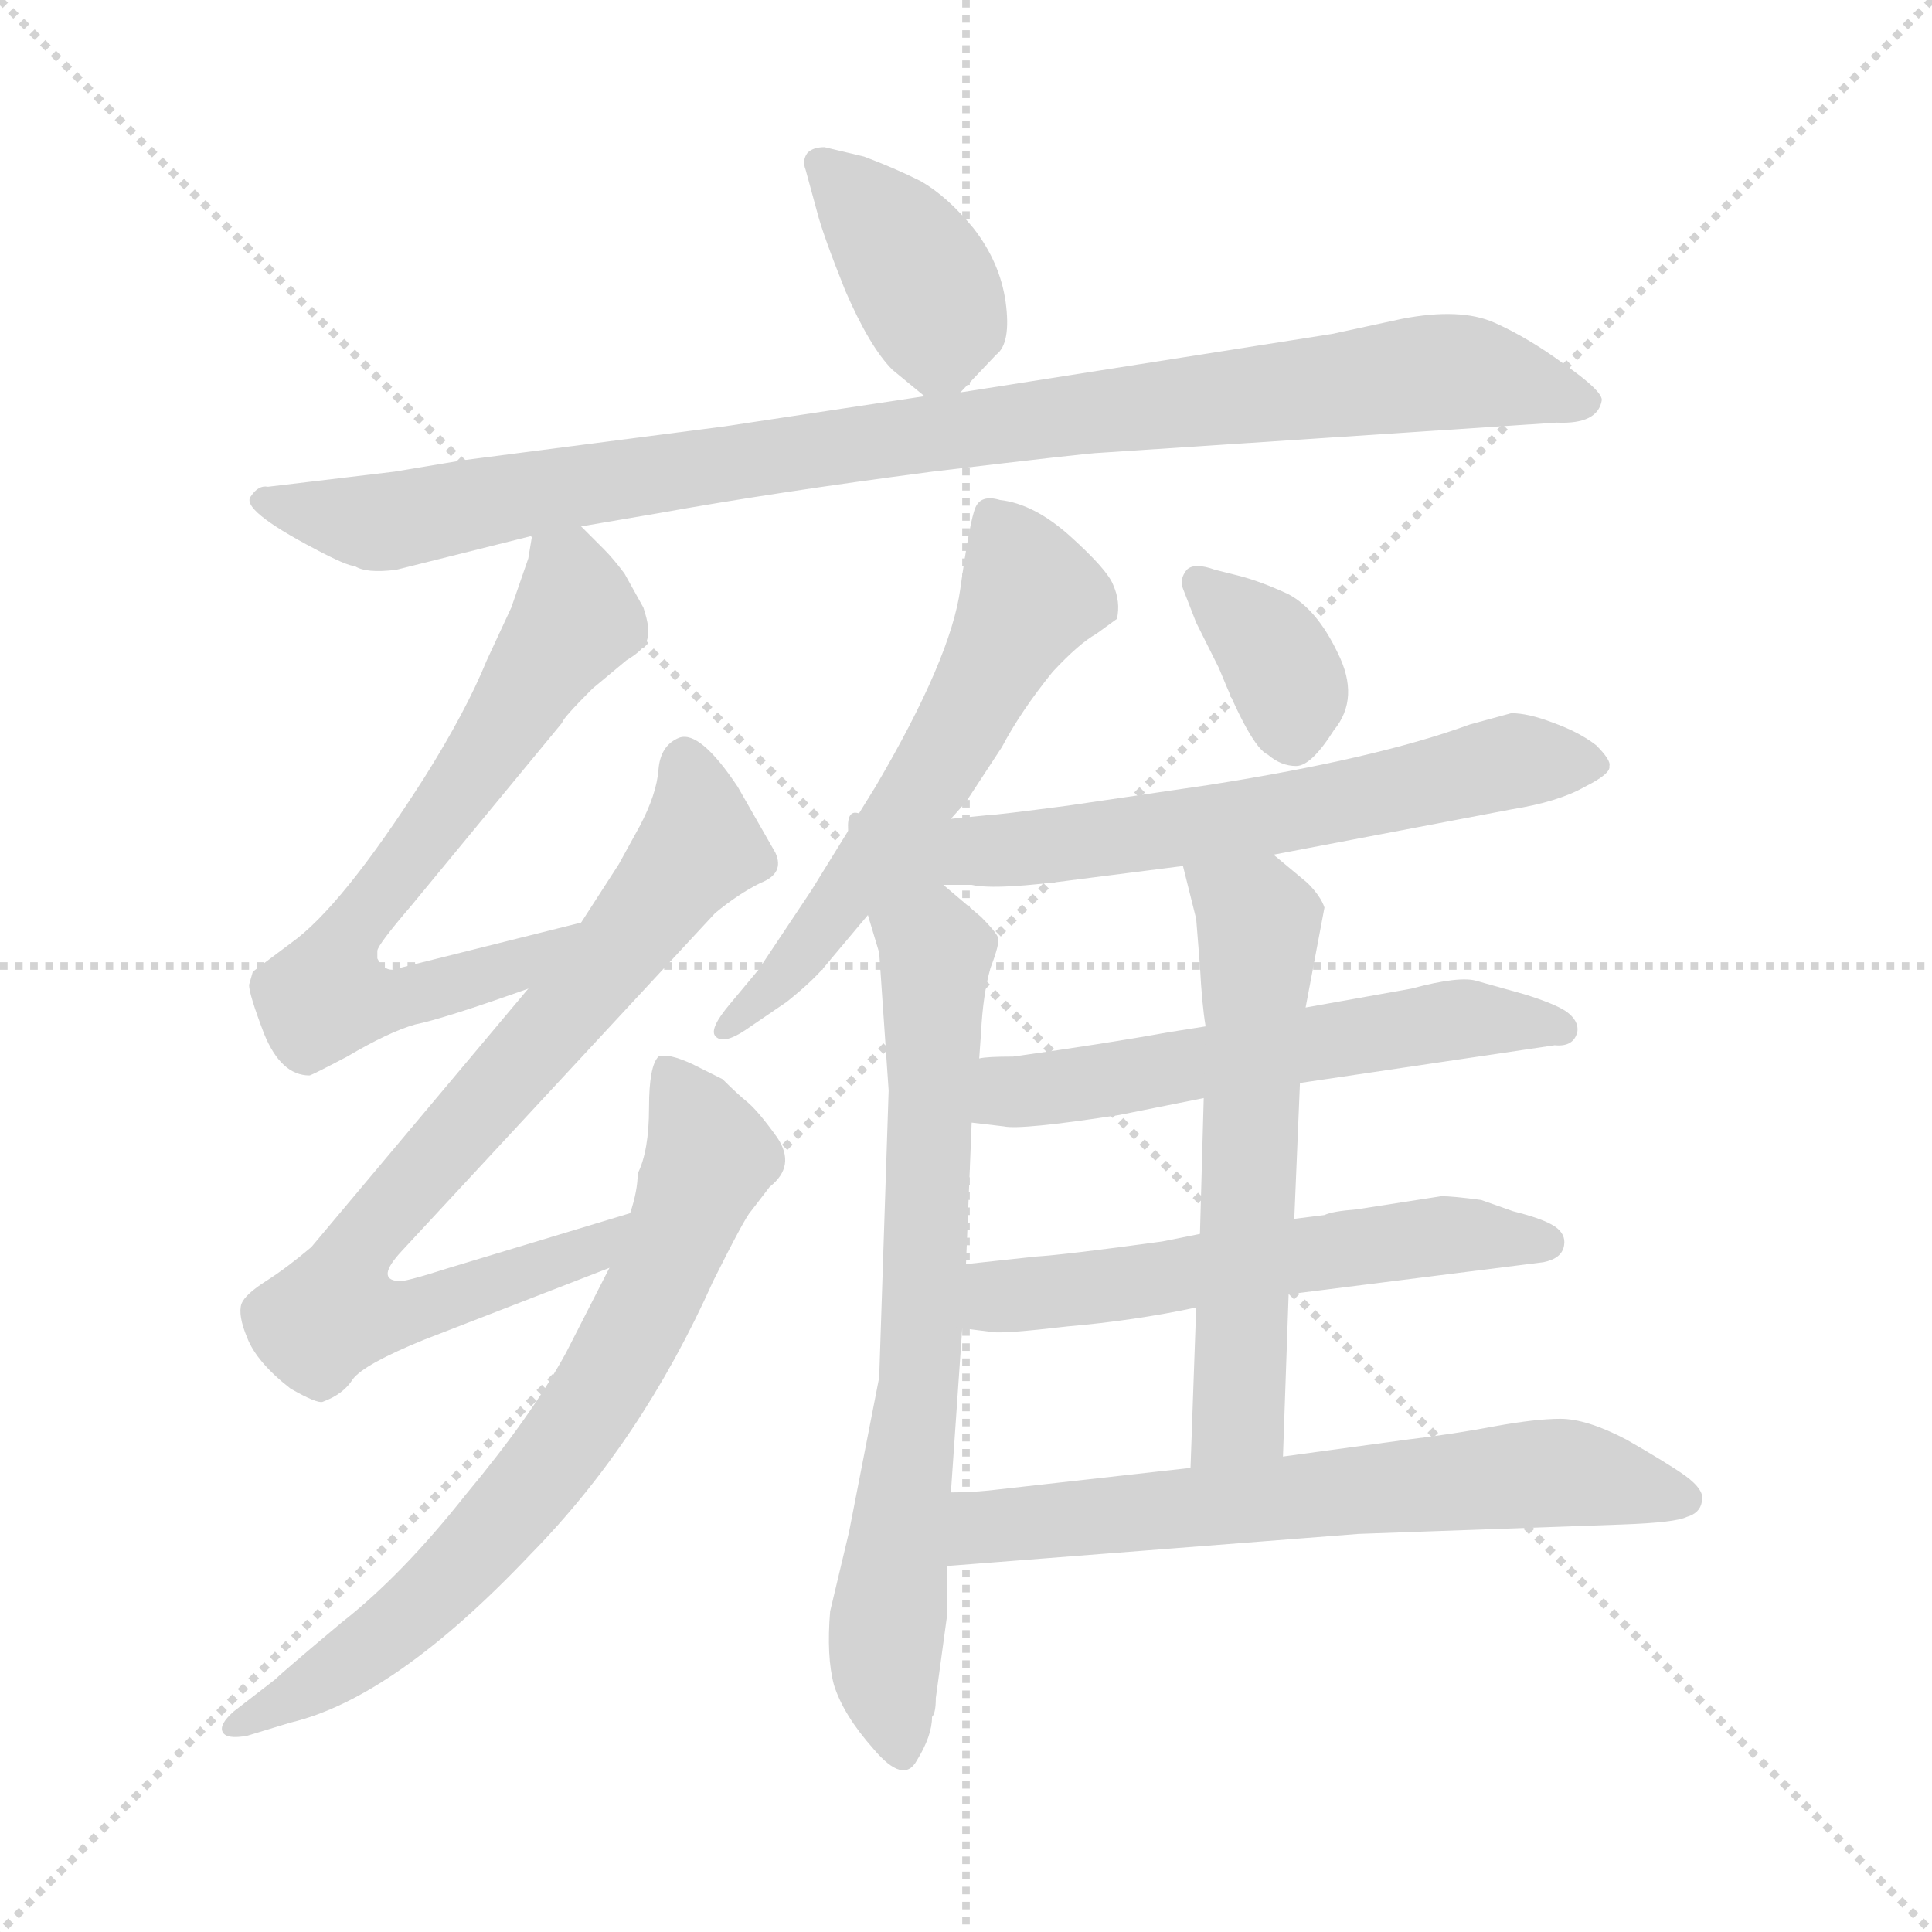 <svg xmlns="http://www.w3.org/2000/svg" version="1.1" viewBox="0 0 1024 1024">
  <g stroke="lightgray" stroke-dasharray="1,1" stroke-width="1" transform="scale(4, 4)">
    <line x1="0" y1="0" x2="256" y2="256" />
    <line x1="256" y1="0" x2="0" y2="256" />
    <line x1="128" y1="0" x2="128" y2="256" />
    <line x1="0" y1="128" x2="256" y2="128" />
  </g>
  <g transform="scale(1.0, -1.0) translate(0.0, -812.00)">
    <style type="text/css">
      
        @keyframes keyframes0 {
          from {
            stroke: blue;
            stroke-dashoffset: 389;
            stroke-width: 128;
          }
          56% {
            animation-timing-function: step-end;
            stroke: blue;
            stroke-dashoffset: 0;
            stroke-width: 128;
          }
          to {
            stroke: black;
            stroke-width: 1024;
          }
        }
        #make-me-a-hanzi-animation-0 {
          animation: keyframes0 0.567s both;
          animation-delay: 0s;
          animation-timing-function: linear;
        }
      
        @keyframes keyframes1 {
          from {
            stroke: blue;
            stroke-dashoffset: 965;
            stroke-width: 128;
          }
          76% {
            animation-timing-function: step-end;
            stroke: blue;
            stroke-dashoffset: 0;
            stroke-width: 128;
          }
          to {
            stroke: black;
            stroke-width: 1024;
          }
        }
        #make-me-a-hanzi-animation-1 {
          animation: keyframes1 1.035s both;
          animation-delay: 0.567s;
          animation-timing-function: linear;
        }
      
        @keyframes keyframes2 {
          from {
            stroke: blue;
            stroke-dashoffset: 673;
            stroke-width: 128;
          }
          69% {
            animation-timing-function: step-end;
            stroke: blue;
            stroke-dashoffset: 0;
            stroke-width: 128;
          }
          to {
            stroke: black;
            stroke-width: 1024;
          }
        }
        #make-me-a-hanzi-animation-2 {
          animation: keyframes2 0.798s both;
          animation-delay: 1.602s;
          animation-timing-function: linear;
        }
      
        @keyframes keyframes3 {
          from {
            stroke: blue;
            stroke-dashoffset: 781;
            stroke-width: 128;
          }
          72% {
            animation-timing-function: step-end;
            stroke: blue;
            stroke-dashoffset: 0;
            stroke-width: 128;
          }
          to {
            stroke: black;
            stroke-width: 1024;
          }
        }
        #make-me-a-hanzi-animation-3 {
          animation: keyframes3 0.886s both;
          animation-delay: 2.4s;
          animation-timing-function: linear;
        }
      
        @keyframes keyframes4 {
          from {
            stroke: blue;
            stroke-dashoffset: 711;
            stroke-width: 128;
          }
          70% {
            animation-timing-function: step-end;
            stroke: blue;
            stroke-dashoffset: 0;
            stroke-width: 128;
          }
          to {
            stroke: black;
            stroke-width: 1024;
          }
        }
        #make-me-a-hanzi-animation-4 {
          animation: keyframes4 0.829s both;
          animation-delay: 3.285s;
          animation-timing-function: linear;
        }
      
        @keyframes keyframes5 {
          from {
            stroke: blue;
            stroke-dashoffset: 585;
            stroke-width: 128;
          }
          66% {
            animation-timing-function: step-end;
            stroke: blue;
            stroke-dashoffset: 0;
            stroke-width: 128;
          }
          to {
            stroke: black;
            stroke-width: 1024;
          }
        }
        #make-me-a-hanzi-animation-5 {
          animation: keyframes5 0.726s both;
          animation-delay: 4.114s;
          animation-timing-function: linear;
        }
      
        @keyframes keyframes6 {
          from {
            stroke: blue;
            stroke-dashoffset: 748;
            stroke-width: 128;
          }
          71% {
            animation-timing-function: step-end;
            stroke: blue;
            stroke-dashoffset: 0;
            stroke-width: 128;
          }
          to {
            stroke: black;
            stroke-width: 1024;
          }
        }
        #make-me-a-hanzi-animation-6 {
          animation: keyframes6 0.859s both;
          animation-delay: 4.84s;
          animation-timing-function: linear;
        }
      
        @keyframes keyframes7 {
          from {
            stroke: blue;
            stroke-dashoffset: 356;
            stroke-width: 128;
          }
          54% {
            animation-timing-function: step-end;
            stroke: blue;
            stroke-dashoffset: 0;
            stroke-width: 128;
          }
          to {
            stroke: black;
            stroke-width: 1024;
          }
        }
        #make-me-a-hanzi-animation-7 {
          animation: keyframes7 0.54s both;
          animation-delay: 5.699s;
          animation-timing-function: linear;
        }
      
        @keyframes keyframes8 {
          from {
            stroke: blue;
            stroke-dashoffset: 602;
            stroke-width: 128;
          }
          66% {
            animation-timing-function: step-end;
            stroke: blue;
            stroke-dashoffset: 0;
            stroke-width: 128;
          }
          to {
            stroke: black;
            stroke-width: 1024;
          }
        }
        #make-me-a-hanzi-animation-8 {
          animation: keyframes8 0.74s both;
          animation-delay: 6.238s;
          animation-timing-function: linear;
        }
      
        @keyframes keyframes9 {
          from {
            stroke: blue;
            stroke-dashoffset: 569;
            stroke-width: 128;
          }
          65% {
            animation-timing-function: step-end;
            stroke: blue;
            stroke-dashoffset: 0;
            stroke-width: 128;
          }
          to {
            stroke: black;
            stroke-width: 1024;
          }
        }
        #make-me-a-hanzi-animation-9 {
          animation: keyframes9 0.713s both;
          animation-delay: 6.978s;
          animation-timing-function: linear;
        }
      
        @keyframes keyframes10 {
          from {
            stroke: blue;
            stroke-dashoffset: 566;
            stroke-width: 128;
          }
          65% {
            animation-timing-function: step-end;
            stroke: blue;
            stroke-dashoffset: 0;
            stroke-width: 128;
          }
          to {
            stroke: black;
            stroke-width: 1024;
          }
        }
        #make-me-a-hanzi-animation-10 {
          animation: keyframes10 0.711s both;
          animation-delay: 7.691s;
          animation-timing-function: linear;
        }
      
        @keyframes keyframes11 {
          from {
            stroke: blue;
            stroke-dashoffset: 588;
            stroke-width: 128;
          }
          66% {
            animation-timing-function: step-end;
            stroke: blue;
            stroke-dashoffset: 0;
            stroke-width: 128;
          }
          to {
            stroke: black;
            stroke-width: 1024;
          }
        }
        #make-me-a-hanzi-animation-11 {
          animation: keyframes11 0.729s both;
          animation-delay: 8.402s;
          animation-timing-function: linear;
        }
      
        @keyframes keyframes12 {
          from {
            stroke: blue;
            stroke-dashoffset: 648;
            stroke-width: 128;
          }
          68% {
            animation-timing-function: step-end;
            stroke: blue;
            stroke-dashoffset: 0;
            stroke-width: 128;
          }
          to {
            stroke: black;
            stroke-width: 1024;
          }
        }
        #make-me-a-hanzi-animation-12 {
          animation: keyframes12 0.777s both;
          animation-delay: 9.13s;
          animation-timing-function: linear;
        }
      
    </style>
    
      <path d="M 509 604 L 528 624 Q 536 630 533 652 Q 530 673 516 691 Q 502 708 488 716 Q 474 723 458 729 L 437 734 Q 431 734 428 731 Q 425 727 427 722 L 433 700 Q 436 688 448 658 Q 461 628 473 616 L 490 602 C 500 594 500 594 509 604 Z" fill="lightgray" />
    
      <path d="M 308 533 L 349 540 Q 410 551 494 562 Q 578 572 583 572 L 825 588 Q 847 587 849 600 Q 849 605 829 619 Q 810 633 792 641 Q 774 649 743 643 L 706 635 L 509 604 L 490 602 L 384 586 L 245 568 L 209 562 L 142 554 Q 137 555 133 549 Q 127 542 167 521 Q 184 512 188 512 Q 194 508 210 510 L 282 528 L 308 533 Z" fill="lightgray" />
    
      <path d="M 200 304 L 200 308 Q 200 311 218 332 L 298 429 Q 298 431 314 447 L 332 462 Q 342 468 343 473 Q 345 478 341 490 L 331 508 Q 325 516 320 521 L 308 533 C 287 554 287 554 282 528 L 280 516 L 271 490 L 258 462 Q 247 435 225 400 Q 181 331 154 312 L 134 297 L 132 290 Q 132 285 140 264 Q 149 242 164 242 Q 165 242 184 252 Q 206 265 220 269 Q 235 272 280 288 C 308 298 337 330 308 323 L 208 298 Q 203 298 200 304 Z" fill="lightgray" />
    
      <path d="M 280 288 L 165 151 Q 152 140 141 133 Q 130 126 128 121 Q 126 115 131 103 Q 136 90 154 76 Q 168 68 171 69 Q 182 73 187 81 Q 193 89 225 102 L 323 140 C 351 151 363 178 334 169 L 238 140 Q 213 132 211 133 Q 199 134 213 149 L 379 328 Q 391 338 403 344 Q 416 349 411 360 L 391 395 Q 371 425 360 421 Q 350 417 349 404 Q 348 391 339 374 L 328 354 L 308 323 L 280 288 Z" fill="lightgray" />
    
      <path d="M 323 140 L 300 95 Q 282 62 247 20 Q 213 -23 181 -48 Q 150 -74 146 -78 L 124 -95 Q 116 -102 118 -106 Q 120 -110 131 -108 L 154 -101 Q 209 -88 281 -12 Q 340 48 378 133 Q 395 167 398 170 L 408 183 Q 422 194 412 209 Q 402 223 396 228 Q 391 232 383 240 L 367 248 Q 354 254 349 252 Q 344 247 344 225 Q 344 202 338 190 Q 338 181 334 169 L 323 140 Z" fill="lightgray" />
    
      <path d="M 504 378 L 512 387 L 531 416 Q 541 435 558 456 Q 572 471 581 476 L 592 484 Q 594 493 590 502 Q 587 510 567 528 Q 548 545 530 547 Q 520 550 517 543 Q 514 536 509 500 Q 504 463 464 395 L 430 340 L 402 298 L 387 280 Q 376 267 379 263 Q 383 258 395 266 L 417 281 Q 432 293 439 302 L 460 327 L 504 378 Z" fill="lightgray" />
    
      <path d="M 460 327 L 466 307 L 471 234 L 466 82 L 450 0 L 440 -42 Q 438 -66 442 -81 Q 447 -97 463 -115 Q 479 -134 486 -121 Q 494 -108 494 -98 Q 496 -96 496 -88 L 502 -44 L 502 -18 L 504 21 L 510 108 L 512 142 L 515 217 L 519 251 L 520 265 Q 521 285 525 299 Q 530 312 529 315 Q 528 318 520 326 L 500 343 C 462 375 433 417 460 327 Z" fill="lightgray" />
    
      <path d="M 627 500 L 634 482 L 646 458 Q 663 416 672 412 Q 679 406 687 406 Q 695 406 707 425 Q 721 442 709 466 Q 698 489 683 497 Q 668 504 656 507 L 644 510 Q 633 514 629 510 Q 625 505 627 500 Z" fill="lightgray" />
    
      <path d="M 675 359 L 801 383 Q 826 387 840 395 Q 854 402 853 406 Q 854 409 846 417 Q 837 424 823 429 Q 810 434 801 434 L 779 428 Q 730 410 641 396 L 566 385 Q 528 380 524 380 L 504 378 C 474 375 470 343 500 343 L 515 343 Q 528 340 572 346 L 627 353 L 675 359 Z" fill="lightgray" />
    
      <path d="M 689 238 L 824 258 Q 834 257 836 265 Q 837 271 830 276 Q 824 280 808 285 L 783 292 Q 774 295 748 288 L 692 278 L 639 268 L 620 265 Q 587 259 537 252 Q 523 252 519 251 C 489 248 485 221 515 217 L 532 215 Q 541 213 593 221 L 638 230 L 689 238 Z" fill="lightgray" />
    
      <path d="M 683 126 L 818 143 Q 828 145 829 152 Q 830 158 824 162 Q 818 166 802 170 L 785 176 Q 770 178 764 178 L 719 171 Q 706 170 702 168 L 686 166 L 636 158 L 616 154 Q 565 147 549 146 L 512 142 C 482 139 480 112 510 108 L 526 106 Q 532 105 566 109 Q 601 112 634 119 L 683 126 Z" fill="lightgray" />
    
      <path d="M 680 40 L 683 126 L 686 166 L 689 238 L 692 278 L 702 331 Q 700 337 693 344 L 675 359 C 652 378 620 382 627 353 L 634 325 L 636 300 Q 637 280 639 268 L 638 230 L 636 158 L 634 119 L 631 34 C 630 4 679 10 680 40 Z" fill="lightgray" />
    
      <path d="M 502 -18 L 720 -1 L 860 4 Q 888 5 894 8 Q 901 10 902 16 Q 904 22 893 30 Q 883 37 862 49 Q 841 60 827 60 Q 814 60 792 56 Q 771 52 746 49 L 680 40 L 631 34 L 524 22 Q 514 21 504 21 C 474 20 472 -20 502 -18 Z" fill="lightgray" />
    
    
      <clipPath id="make-me-a-hanzi-clip-0">
        <path d="M 509 604 L 528 624 Q 536 630 533 652 Q 530 673 516 691 Q 502 708 488 716 Q 474 723 458 729 L 437 734 Q 431 734 428 731 Q 425 727 427 722 L 433 700 Q 436 688 448 658 Q 461 628 473 616 L 490 602 C 500 594 500 594 509 604 Z" />
      </clipPath>
      <path clip-path="url(#make-me-a-hanzi-clip-0)" d="M 435 726 L 470 690 L 492 657 L 498 628 L 493 615" fill="none" id="make-me-a-hanzi-animation-0" stroke-dasharray="261 522" stroke-linecap="round" />
    
      <clipPath id="make-me-a-hanzi-clip-1">
        <path d="M 308 533 L 349 540 Q 410 551 494 562 Q 578 572 583 572 L 825 588 Q 847 587 849 600 Q 849 605 829 619 Q 810 633 792 641 Q 774 649 743 643 L 706 635 L 509 604 L 490 602 L 384 586 L 245 568 L 209 562 L 142 554 Q 137 555 133 549 Q 127 542 167 521 Q 184 512 188 512 Q 194 508 210 510 L 282 528 L 308 533 Z" />
      </clipPath>
      <path clip-path="url(#make-me-a-hanzi-clip-1)" d="M 140 547 L 163 539 L 211 536 L 410 571 L 765 615 L 840 599" fill="none" id="make-me-a-hanzi-animation-1" stroke-dasharray="837 1674" stroke-linecap="round" />
    
      <clipPath id="make-me-a-hanzi-clip-2">
        <path d="M 200 304 L 200 308 Q 200 311 218 332 L 298 429 Q 298 431 314 447 L 332 462 Q 342 468 343 473 Q 345 478 341 490 L 331 508 Q 325 516 320 521 L 308 533 C 287 554 287 554 282 528 L 280 516 L 271 490 L 258 462 Q 247 435 225 400 Q 181 331 154 312 L 134 297 L 132 290 Q 132 285 140 264 Q 149 242 164 242 Q 165 242 184 252 Q 206 265 220 269 Q 235 272 280 288 C 308 298 337 330 308 323 L 208 298 Q 203 298 200 304 Z" />
      </clipPath>
      <path clip-path="url(#make-me-a-hanzi-clip-2)" d="M 290 520 L 301 508 L 305 484 L 185 317 L 174 293 L 176 283 L 210 282 L 266 296 L 302 319" fill="none" id="make-me-a-hanzi-animation-2" stroke-dasharray="545 1090" stroke-linecap="round" />
    
      <clipPath id="make-me-a-hanzi-clip-3">
        <path d="M 280 288 L 165 151 Q 152 140 141 133 Q 130 126 128 121 Q 126 115 131 103 Q 136 90 154 76 Q 168 68 171 69 Q 182 73 187 81 Q 193 89 225 102 L 323 140 C 351 151 363 178 334 169 L 238 140 Q 213 132 211 133 Q 199 134 213 149 L 379 328 Q 391 338 403 344 Q 416 349 411 360 L 391 395 Q 371 425 360 421 Q 350 417 349 404 Q 348 391 339 374 L 328 354 L 308 323 L 280 288 Z" />
      </clipPath>
      <path clip-path="url(#make-me-a-hanzi-clip-3)" d="M 363 410 L 371 364 L 185 144 L 178 117 L 209 113 L 312 148 L 328 163" fill="none" id="make-me-a-hanzi-animation-3" stroke-dasharray="653 1306" stroke-linecap="round" />
    
      <clipPath id="make-me-a-hanzi-clip-4">
        <path d="M 323 140 L 300 95 Q 282 62 247 20 Q 213 -23 181 -48 Q 150 -74 146 -78 L 124 -95 Q 116 -102 118 -106 Q 120 -110 131 -108 L 154 -101 Q 209 -88 281 -12 Q 340 48 378 133 Q 395 167 398 170 L 408 183 Q 422 194 412 209 Q 402 223 396 228 Q 391 232 383 240 L 367 248 Q 354 254 349 252 Q 344 247 344 225 Q 344 202 338 190 Q 338 181 334 169 L 323 140 Z" />
      </clipPath>
      <path clip-path="url(#make-me-a-hanzi-clip-4)" d="M 353 245 L 376 199 L 344 122 L 314 68 L 279 20 L 220 -42 L 175 -76 L 125 -103" fill="none" id="make-me-a-hanzi-animation-4" stroke-dasharray="583 1166" stroke-linecap="round" />
    
      <clipPath id="make-me-a-hanzi-clip-5">
        <path d="M 504 378 L 512 387 L 531 416 Q 541 435 558 456 Q 572 471 581 476 L 592 484 Q 594 493 590 502 Q 587 510 567 528 Q 548 545 530 547 Q 520 550 517 543 Q 514 536 509 500 Q 504 463 464 395 L 430 340 L 402 298 L 387 280 Q 376 267 379 263 Q 383 258 395 266 L 417 281 Q 432 293 439 302 L 460 327 L 504 378 Z" />
      </clipPath>
      <path clip-path="url(#make-me-a-hanzi-clip-5)" d="M 526 536 L 546 497 L 541 486 L 484 386 L 416 295 L 383 266" fill="none" id="make-me-a-hanzi-animation-5" stroke-dasharray="457 914" stroke-linecap="round" />
    
      <clipPath id="make-me-a-hanzi-clip-6">
        <path d="M 460 327 L 466 307 L 471 234 L 466 82 L 450 0 L 440 -42 Q 438 -66 442 -81 Q 447 -97 463 -115 Q 479 -134 486 -121 Q 494 -108 494 -98 Q 496 -96 496 -88 L 502 -44 L 502 -18 L 504 21 L 510 108 L 512 142 L 515 217 L 519 251 L 520 265 Q 521 285 525 299 Q 530 312 529 315 Q 528 318 520 326 L 500 343 C 462 375 433 417 460 327 Z" />
      </clipPath>
      <path clip-path="url(#make-me-a-hanzi-clip-6)" d="M 500 373 L 486 331 L 496 308 L 495 248 L 488 88 L 469 -70 L 476 -113" fill="none" id="make-me-a-hanzi-animation-6" stroke-dasharray="620 1240" stroke-linecap="round" />
    
      <clipPath id="make-me-a-hanzi-clip-7">
        <path d="M 627 500 L 634 482 L 646 458 Q 663 416 672 412 Q 679 406 687 406 Q 695 406 707 425 Q 721 442 709 466 Q 698 489 683 497 Q 668 504 656 507 L 644 510 Q 633 514 629 510 Q 625 505 627 500 Z" />
      </clipPath>
      <path clip-path="url(#make-me-a-hanzi-clip-7)" d="M 637 503 L 675 466 L 686 420" fill="none" id="make-me-a-hanzi-animation-7" stroke-dasharray="228 456" stroke-linecap="round" />
    
      <clipPath id="make-me-a-hanzi-clip-8">
        <path d="M 675 359 L 801 383 Q 826 387 840 395 Q 854 402 853 406 Q 854 409 846 417 Q 837 424 823 429 Q 810 434 801 434 L 779 428 Q 730 410 641 396 L 566 385 Q 528 380 524 380 L 504 378 C 474 375 470 343 500 343 L 515 343 Q 528 340 572 346 L 627 353 L 675 359 Z" />
      </clipPath>
      <path clip-path="url(#make-me-a-hanzi-clip-8)" d="M 508 348 L 521 361 L 643 375 L 802 409 L 844 408" fill="none" id="make-me-a-hanzi-animation-8" stroke-dasharray="474 948" stroke-linecap="round" />
    
      <clipPath id="make-me-a-hanzi-clip-9">
        <path d="M 689 238 L 824 258 Q 834 257 836 265 Q 837 271 830 276 Q 824 280 808 285 L 783 292 Q 774 295 748 288 L 692 278 L 639 268 L 620 265 Q 587 259 537 252 Q 523 252 519 251 C 489 248 485 221 515 217 L 532 215 Q 541 213 593 221 L 638 230 L 689 238 Z" />
      </clipPath>
      <path clip-path="url(#make-me-a-hanzi-clip-9)" d="M 520 222 L 537 233 L 760 270 L 827 267" fill="none" id="make-me-a-hanzi-animation-9" stroke-dasharray="441 882" stroke-linecap="round" />
    
      <clipPath id="make-me-a-hanzi-clip-10">
        <path d="M 683 126 L 818 143 Q 828 145 829 152 Q 830 158 824 162 Q 818 166 802 170 L 785 176 Q 770 178 764 178 L 719 171 Q 706 170 702 168 L 686 166 L 636 158 L 616 154 Q 565 147 549 146 L 512 142 C 482 139 480 112 510 108 L 526 106 Q 532 105 566 109 Q 601 112 634 119 L 683 126 Z" />
      </clipPath>
      <path clip-path="url(#make-me-a-hanzi-clip-10)" d="M 515 113 L 533 125 L 760 157 L 819 153" fill="none" id="make-me-a-hanzi-animation-10" stroke-dasharray="438 876" stroke-linecap="round" />
    
      <clipPath id="make-me-a-hanzi-clip-11">
        <path d="M 680 40 L 683 126 L 686 166 L 689 238 L 692 278 L 702 331 Q 700 337 693 344 L 675 359 C 652 378 620 382 627 353 L 634 325 L 636 300 Q 637 280 639 268 L 638 230 L 636 158 L 634 119 L 631 34 C 630 4 679 10 680 40 Z" />
      </clipPath>
      <path clip-path="url(#make-me-a-hanzi-clip-11)" d="M 634 347 L 667 323 L 657 62 L 636 41" fill="none" id="make-me-a-hanzi-animation-11" stroke-dasharray="460 920" stroke-linecap="round" />
    
      <clipPath id="make-me-a-hanzi-clip-12">
        <path d="M 502 -18 L 720 -1 L 860 4 Q 888 5 894 8 Q 901 10 902 16 Q 904 22 893 30 Q 883 37 862 49 Q 841 60 827 60 Q 814 60 792 56 Q 771 52 746 49 L 680 40 L 631 34 L 524 22 Q 514 21 504 21 C 474 20 472 -20 502 -18 Z" />
      </clipPath>
      <path clip-path="url(#make-me-a-hanzi-clip-12)" d="M 509 -12 L 519 1 L 534 4 L 815 31 L 892 18" fill="none" id="make-me-a-hanzi-animation-12" stroke-dasharray="520 1040" stroke-linecap="round" />
    
  </g>
</svg>